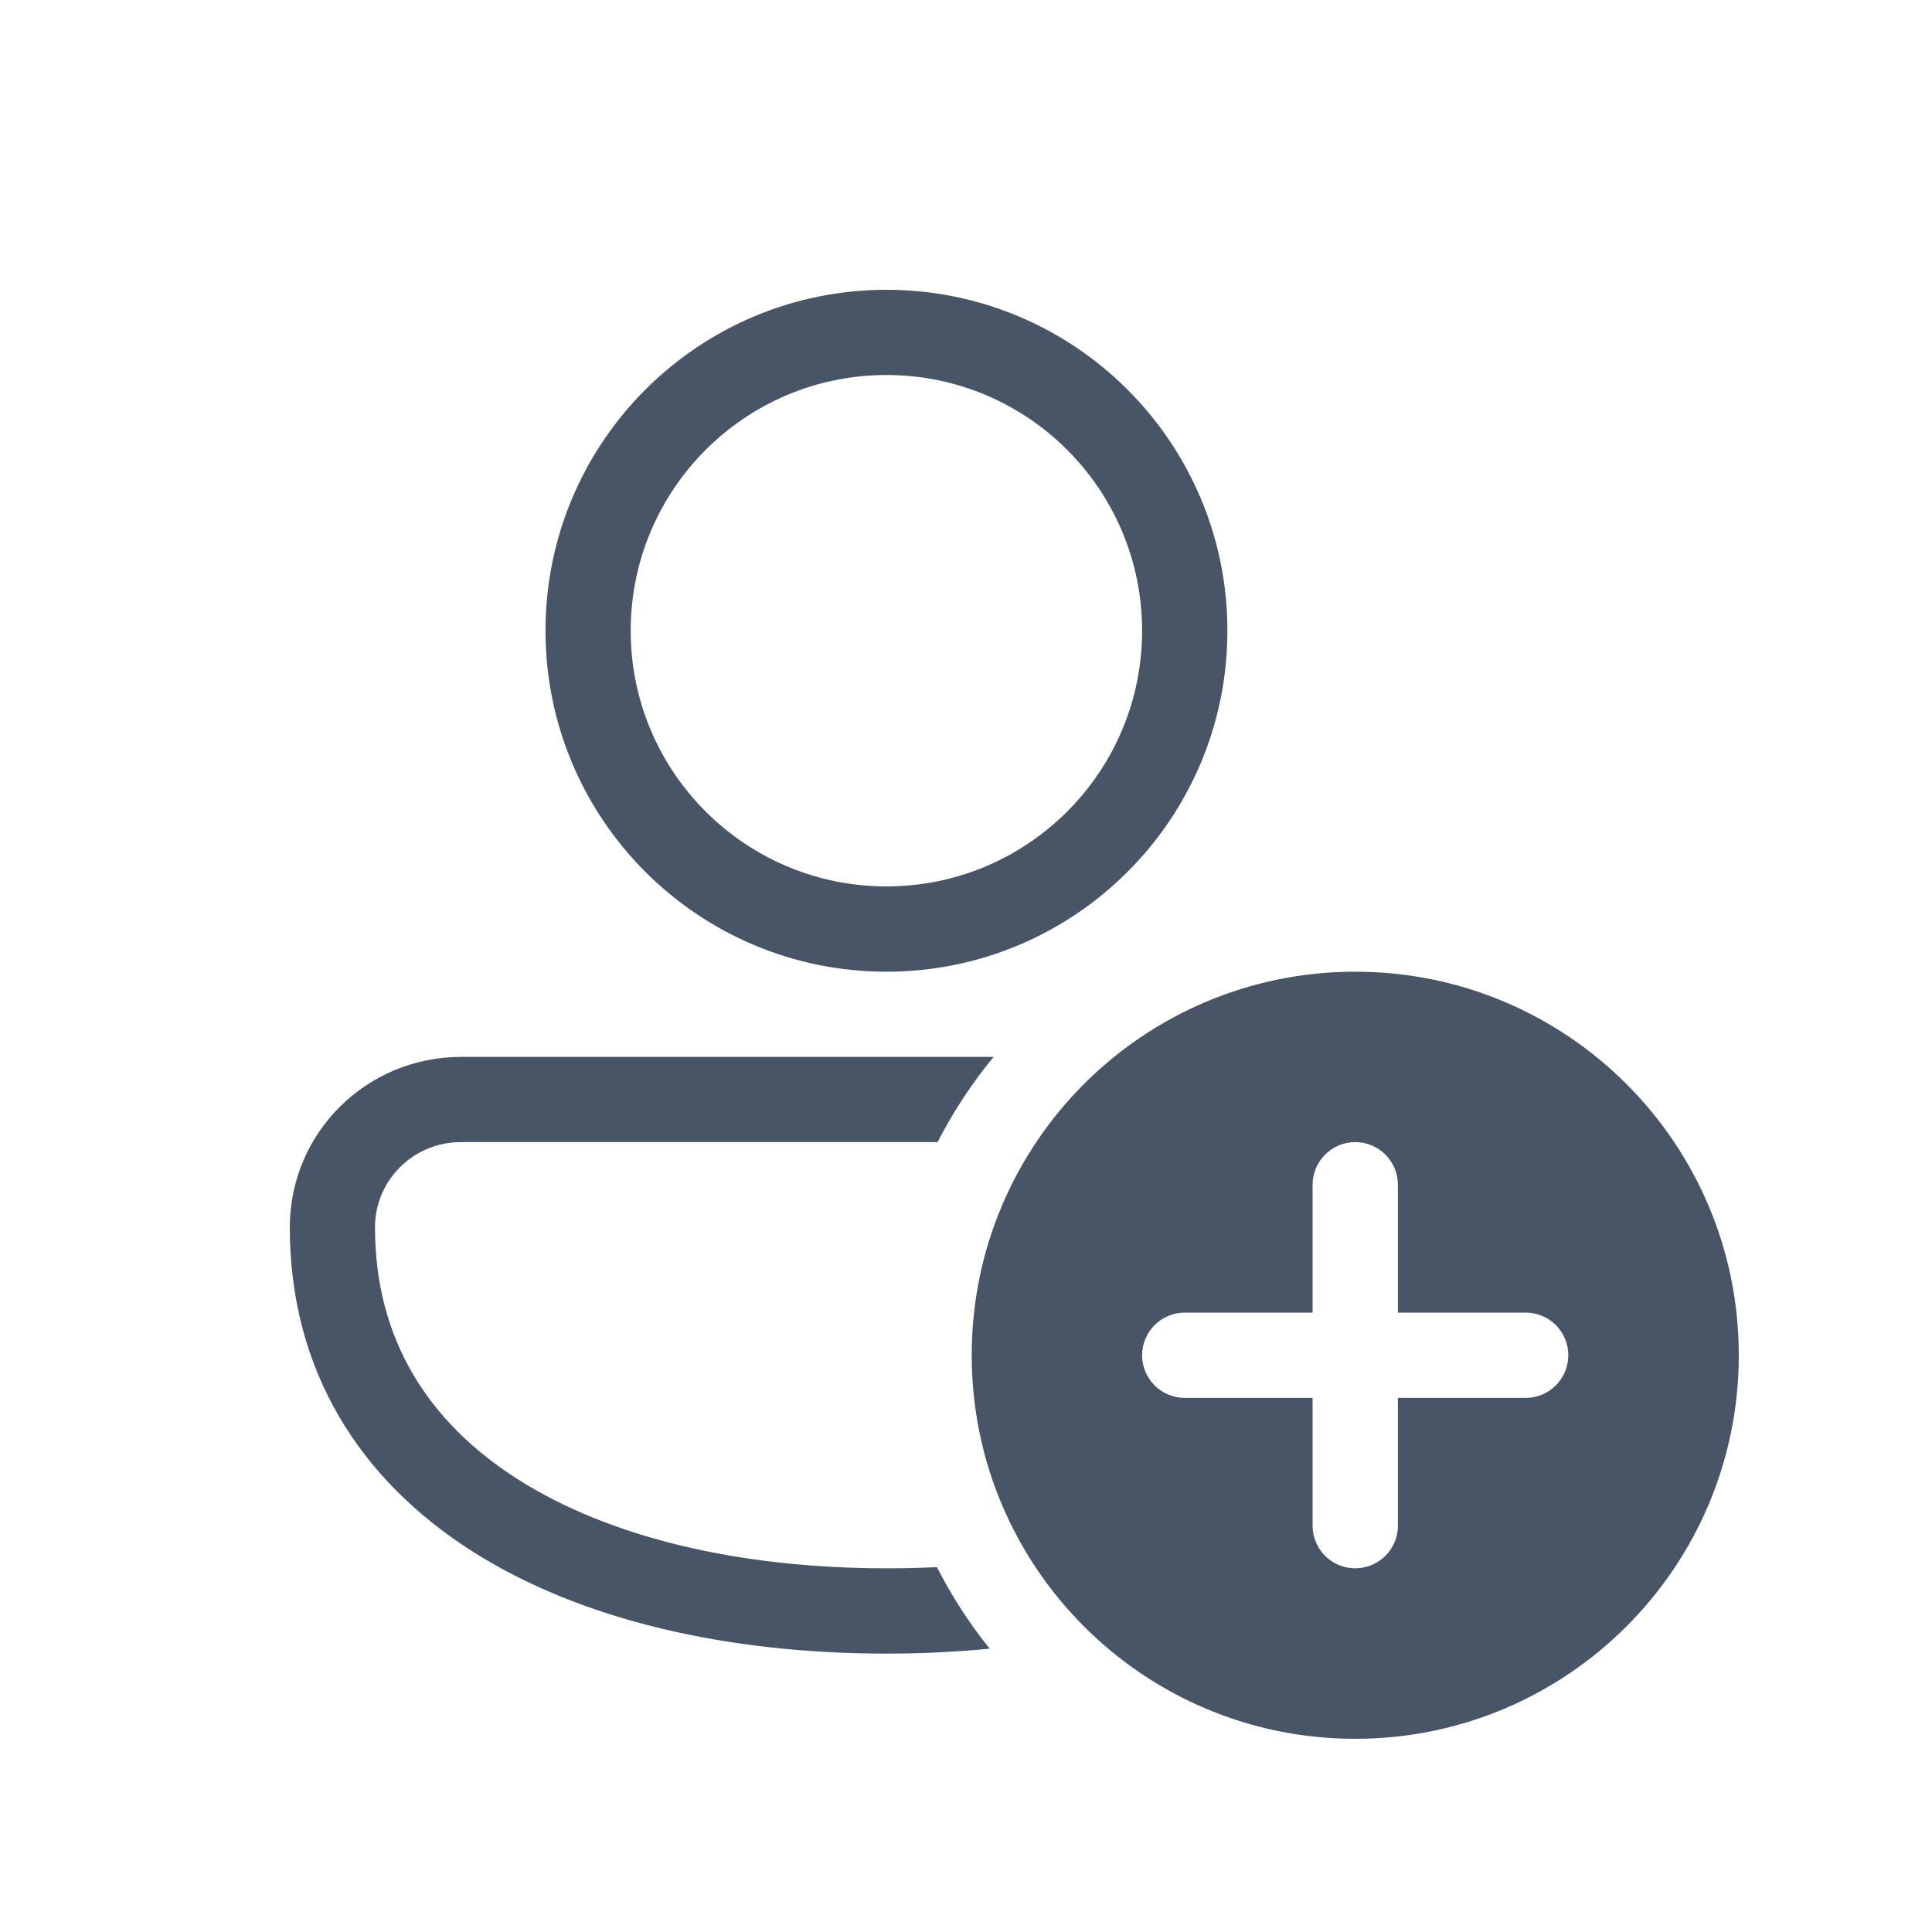 <svg xmlns="http://www.w3.org/2000/svg" width="20" height="20" viewBox="0 0 20 20" fill="none">
  <path d="M9.176 3C7.227 3 5.647 4.58 5.647 6.529C5.647 8.479 7.227 10.059 9.176 10.059C11.126 10.059 12.706 8.479 12.706 6.529C12.706 4.58 11.126 3 9.176 3ZM6.529 6.529C6.529 5.067 7.715 3.882 9.176 3.882C10.638 3.882 11.823 5.067 11.823 6.529C11.823 7.991 10.638 9.176 9.176 9.176C7.715 9.176 6.529 7.991 6.529 6.529ZM4.772 10.941C3.797 10.941 3 11.724 3 12.706C3 14.198 3.735 15.323 4.884 16.056C6.015 16.777 7.54 17.118 9.176 17.118C9.539 17.118 9.896 17.101 10.245 17.067C10.035 16.806 9.852 16.523 9.699 16.223C9.528 16.231 9.353 16.235 9.176 16.235C7.645 16.235 6.303 15.914 5.358 15.312C4.431 14.721 3.882 13.861 3.882 12.706C3.882 12.218 4.278 11.823 4.772 11.823L9.706 11.823C9.867 11.508 10.062 11.212 10.286 10.941L4.772 10.941ZM14.029 18C16.222 18 18 16.222 18 14.029C18 11.836 16.222 10.059 14.029 10.059C11.836 10.059 10.059 11.836 10.059 14.029C10.059 16.222 11.836 18 14.029 18ZM14.029 11.823C14.273 11.823 14.471 12.021 14.471 12.265V13.588H15.794C16.038 13.588 16.235 13.786 16.235 14.029C16.235 14.273 16.038 14.471 15.794 14.471H14.471V15.794C14.471 16.038 14.273 16.235 14.029 16.235C13.786 16.235 13.588 16.038 13.588 15.794V14.471H12.265C12.021 14.471 11.823 14.273 11.823 14.029C11.823 13.786 12.021 13.588 12.265 13.588H13.588V12.265C13.588 12.021 13.786 11.823 14.029 11.823Z" fill="#485566"/>
</svg>